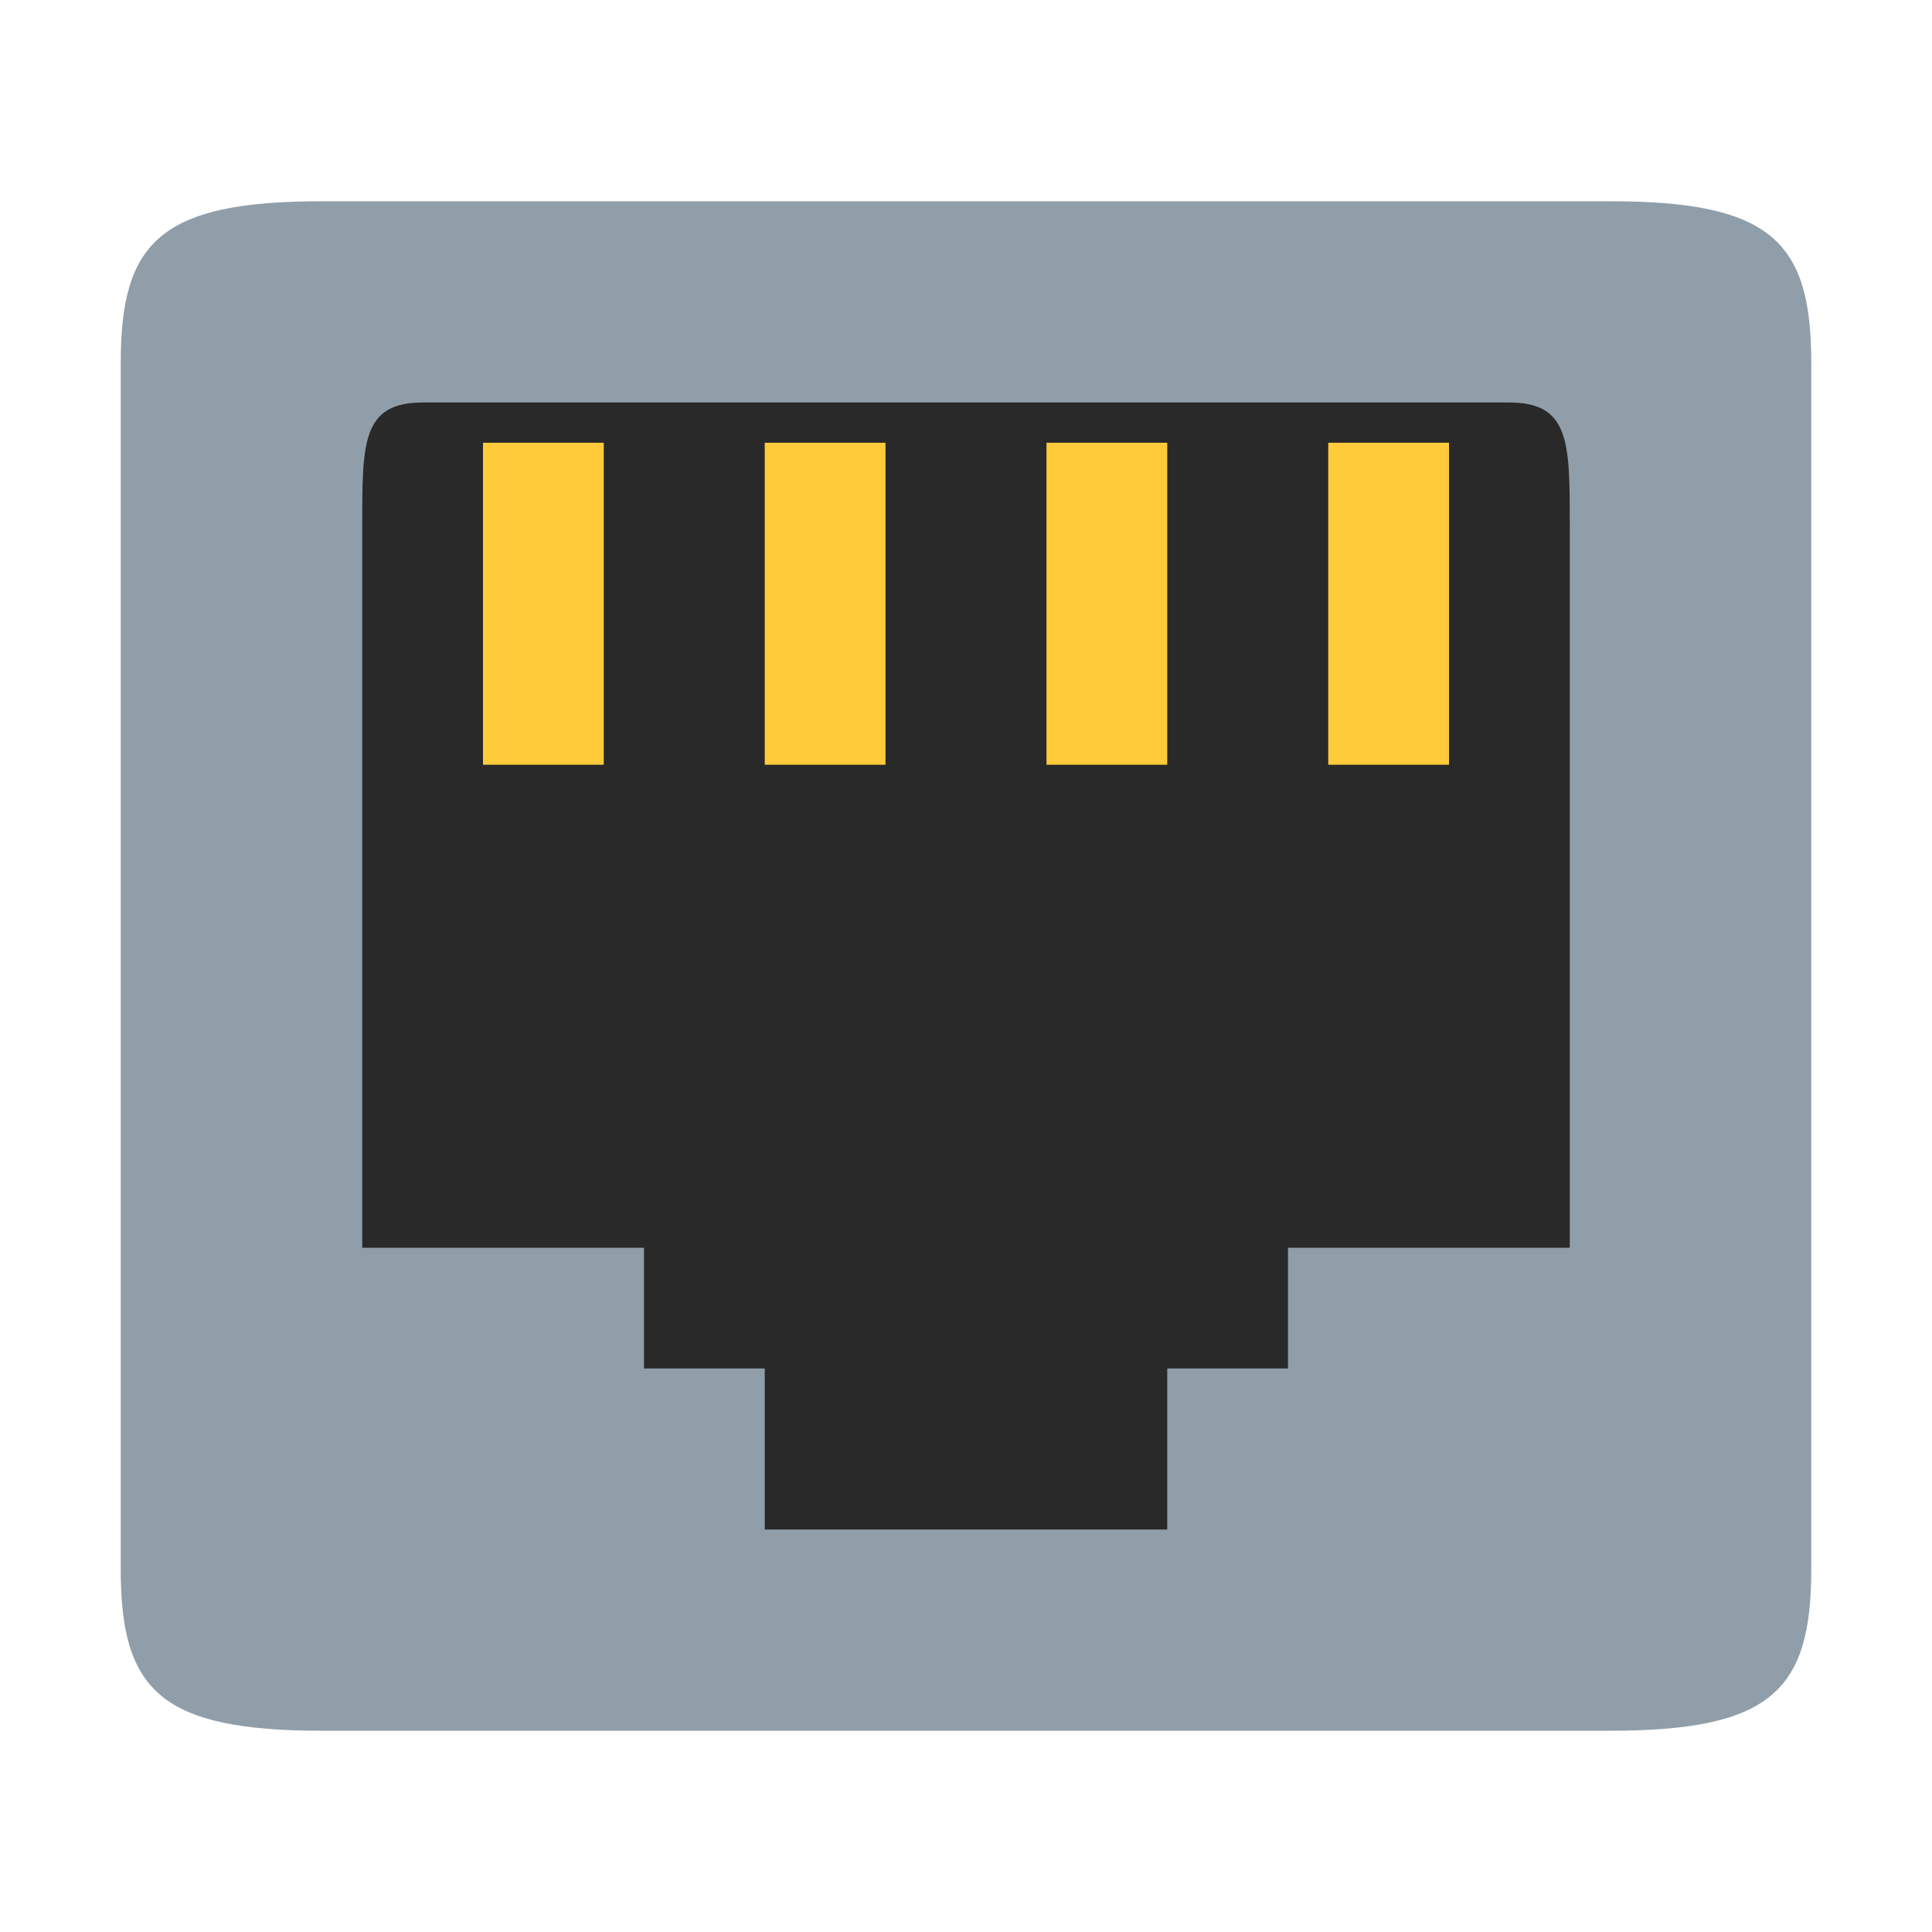 <?xml version="1.0" encoding="UTF-8" standalone="yes"?>
<svg xmlns="http://www.w3.org/2000/svg" xmlns:xlink="http://www.w3.org/1999/xlink" width="96px" height="96px" viewBox="0 0 72 72" version="1.1">
  <g id="surface1">
    <path style=" stroke:none;fill-rule:nonzero;fill:rgb(16.078%,16.078%,16.078%);fill-opacity:1;" d="M 9 12 L 63 12 L 63 60 L 9 60 Z M 9 12 "/>
    <path style=" stroke:none;fill-rule:nonzero;fill:rgb(100%,79.608%,23.137%);fill-opacity:1;" d="M 18 28.5 L 22.5 28.5 L 22.5 16.5 L 18 16.5 Z M 18 28.5 "/>
    <path style=" stroke:none;fill-rule:nonzero;fill:rgb(56.471%,61.961%,66.275%);fill-opacity:1;" d="M 12 64.5 C 6 64.5 4.5 63 4.5 58.5 L 4.5 13.5 C 4.5 9 6 7.5 12 7.5 L 60 7.5 C 66 7.5 67.5 9 67.5 13.5 L 67.5 58.5 C 67.5 63 66 64.5 60 64.5 Z M 24 51 L 28.5 51 L 28.5 57 L 43.5 57 L 43.5 51 L 48 51 L 48 46.5 L 58.5 46.5 L 58.5 19.5 C 58.5 16.5 58.5 15 56.25 15 L 15.75 15 C 13.5 15 13.5 16.5 13.5 19.5 L 13.5 46.5 L 24 46.5 Z M 24 51 "/>
    <path style=" stroke:none;fill-rule:nonzero;fill:rgb(100%,79.608%,23.137%);fill-opacity:1;" d="M 28.5 28.5 L 33 28.5 L 33 16.5 L 28.5 16.5 Z M 28.5 28.5 "/>
    <path style=" stroke:none;fill-rule:nonzero;fill:rgb(100%,79.608%,23.137%);fill-opacity:1;" d="M 39 28.5 L 43.5 28.5 L 43.5 16.5 L 39 16.5 Z M 39 28.5 "/>
    <path style=" stroke:none;fill-rule:nonzero;fill:rgb(100%,79.608%,23.137%);fill-opacity:1;" d="M 49.5 28.5 L 54 28.5 L 54 16.5 L 49.5 16.5 Z M 49.5 28.5 "/>
  </g>
</svg>